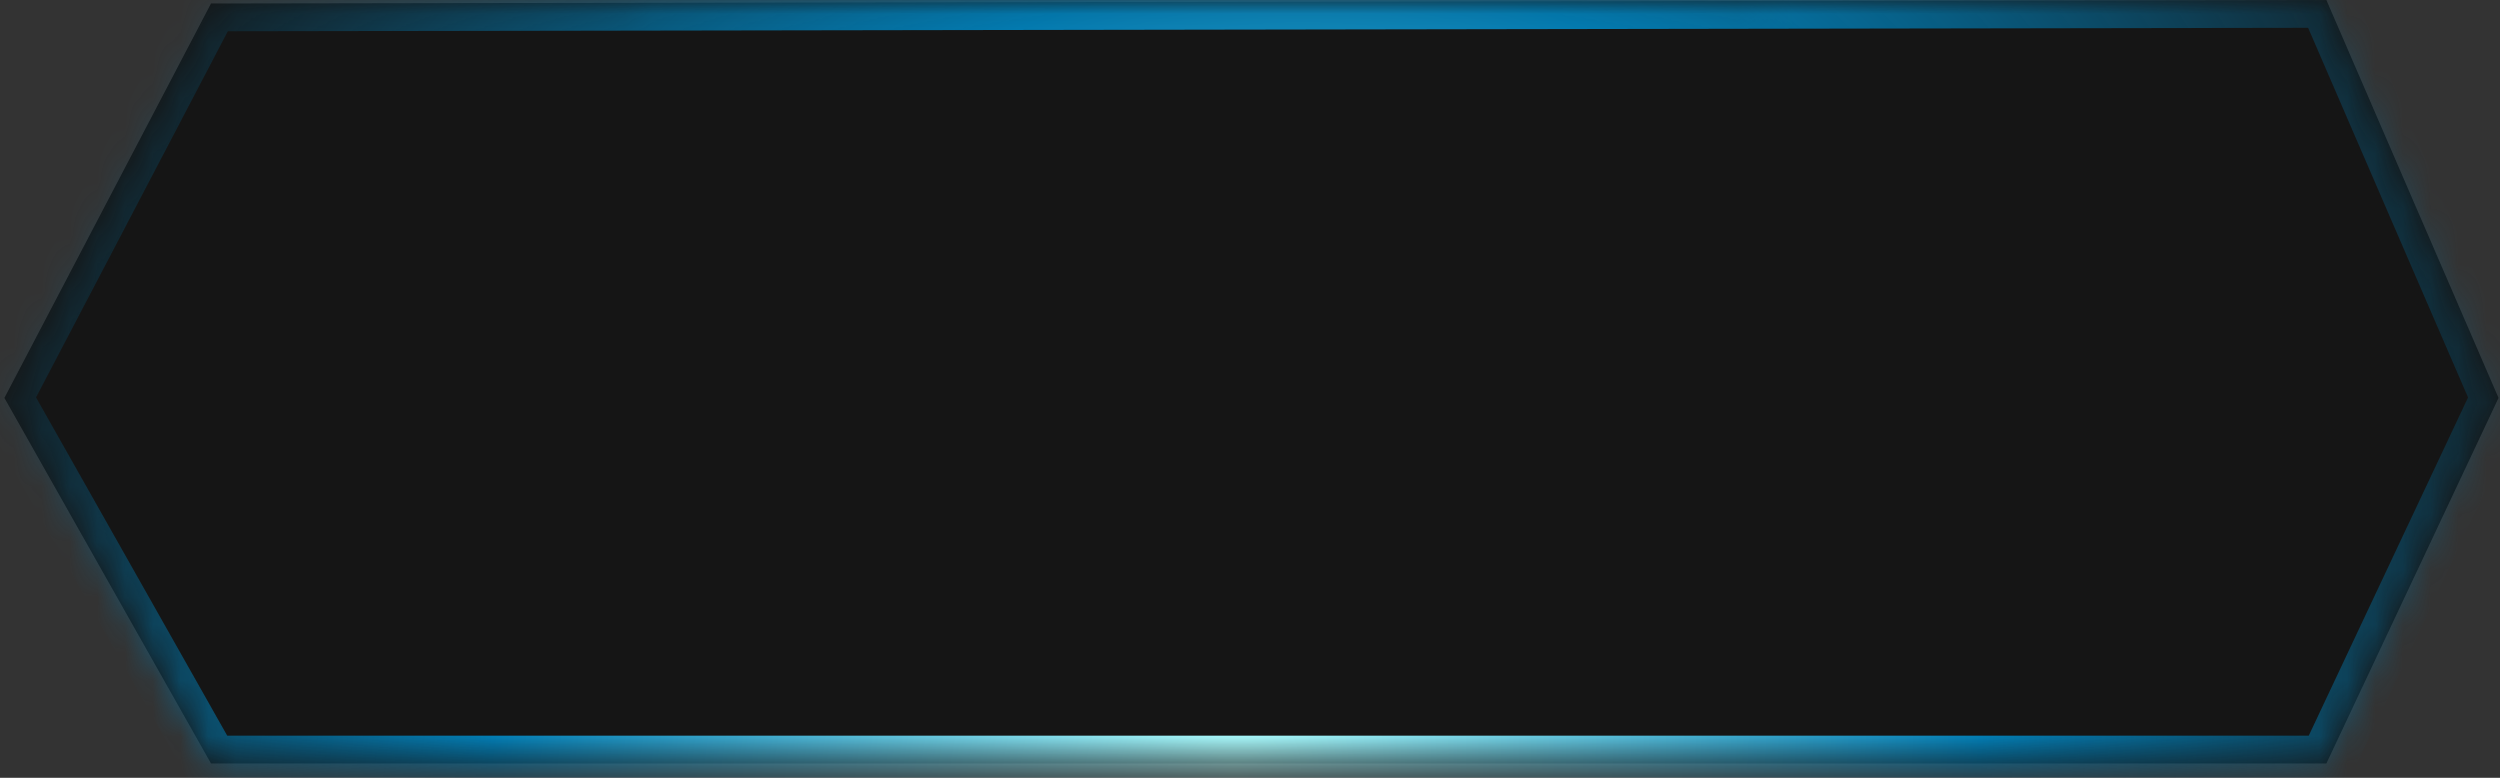 ﻿<?xml version="1.0" encoding="utf-8"?>
<svg version="1.1" xmlns:xlink="http://www.w3.org/1999/xlink" width="90px" height="28px" xmlns="http://www.w3.org/2000/svg">
  <rect width="100%" height="100%" fill="#333333" stroke="none"/>
  <defs>
    <radialGradient cx="44.426" cy="28" r="55.208" gradientTransform="matrix(0.435 -0.9 0.792 0.383 2.9 57.268 )" gradientUnits="userSpaceOnUse" id="RadialGradient326">
      <stop id="Stop327" stop-color="#aefcfc" offset="0" />
      <stop id="Stop328" stop-color="#027db4" offset="0.54" />
      <stop id="Stop329" stop-color="#027db4" stop-opacity="0.004" offset="1" />
    </radialGradient>
    <mask fill="white" id="clip330">
      <path d="M 7.597 27.485  L 0.159 14.325  L 7.597 0.126  L 83.749 0  L 89.947 14.325  L 83.749 27.485  L 7.597 27.485  Z " fill-rule="evenodd" />
    </mask>
  </defs>
  <g transform="matrix(1 0 0 1 -73 -98 )">
    <path d="M 7.597 27.485  L 0.159 14.325  L 7.597 0.126  L 83.749 0  L 89.947 14.325  L 83.749 27.485  L 7.597 27.485  Z " fill-rule="nonzero" fill="#000000" stroke="none" fill-opacity="0.596" transform="matrix(1 0 0 1 73 98 )" />
    <path d="M 7.597 27.485  L 0.159 14.325  L 7.597 0.126  L 83.749 0  L 89.947 14.325  L 83.749 27.485  L 7.597 27.485  Z " stroke-width="2" stroke="url(#RadialGradient326)" fill="none" transform="matrix(1 0 0 1 73 98 )" mask="url(#clip330)" />
  </g>
</svg>